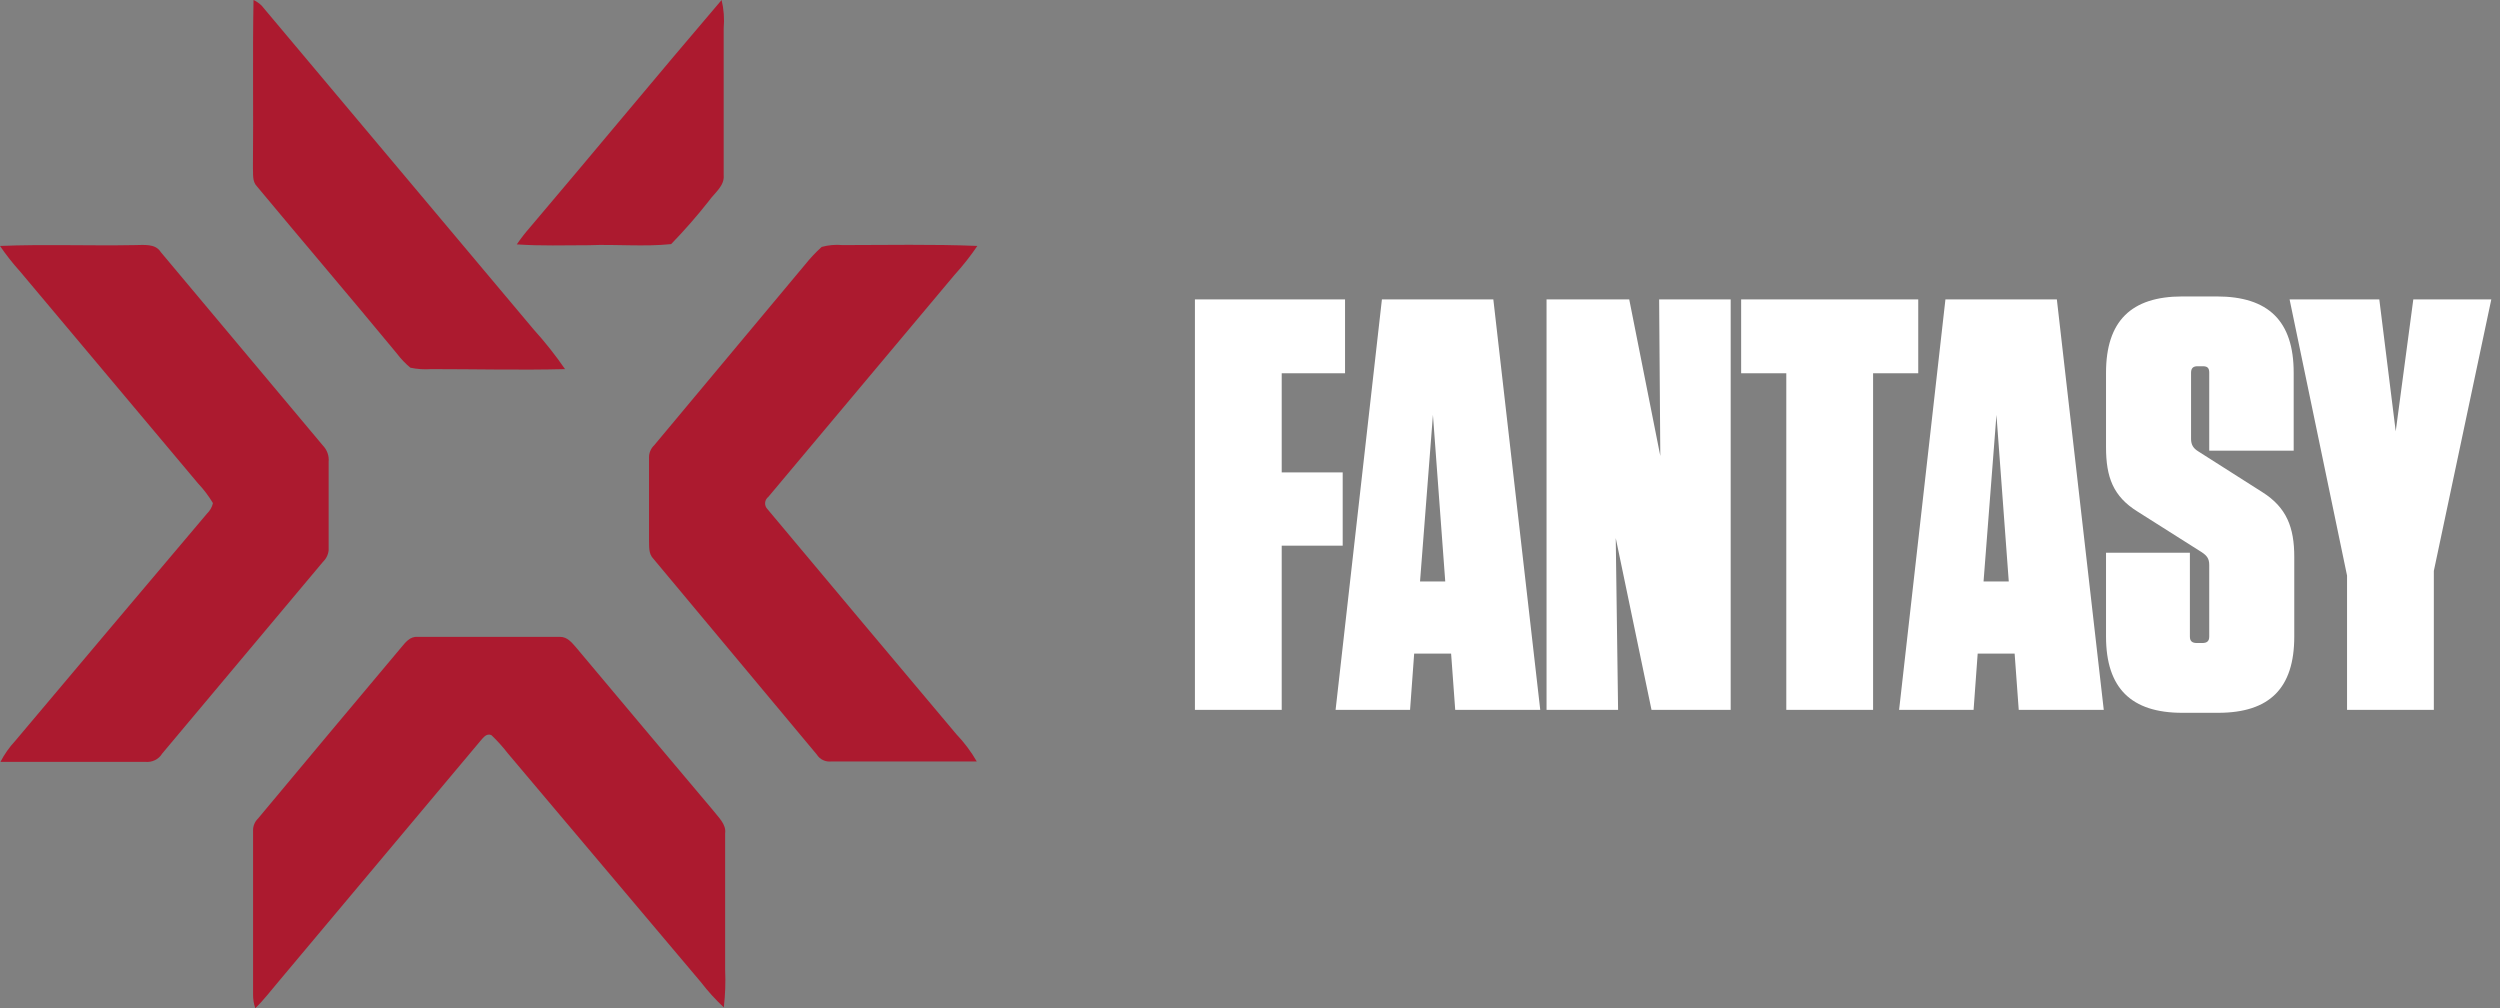 <svg width="243" height="98" viewBox="0 0 243 98" fill="none" xmlns="http://www.w3.org/2000/svg">
<rect x="0" y="0" width="243" height="98" fill="#808080" stroke="none"/>
<path d="M24.642 0C24.936 0.138 25.203 0.323 25.431 0.547L51.867 32.019C52.972 33.24 53.993 34.529 54.922 35.878C50.619 35.987 46.23 35.878 41.898 35.878C41.225 35.926 40.549 35.88 39.89 35.741C39.399 35.336 38.961 34.877 38.584 34.372C34.066 28.899 29.505 23.563 24.987 18.13C24.485 17.624 24.628 16.899 24.585 16.269C24.642 10.906 24.542 5.446 24.642 0Z" fill="#AC1A2F"/>
<path d="M51.494 22.126C57.748 14.764 63.887 7.321 70.141 0C70.354 0.897 70.422 1.82 70.342 2.737C70.342 7.498 70.342 12.315 70.342 17.022C70.442 18.076 69.452 18.746 68.907 19.526C67.76 20.985 66.534 22.387 65.235 23.727C62.596 24 59.885 23.727 57.217 23.836C54.893 23.836 52.555 23.918 50.232 23.754C50.619 23.188 51.04 22.645 51.494 22.126Z" fill="#AC1A2F"/>
<path d="M0 23.906C4.303 23.728 8.721 23.906 13.082 23.824C13.957 23.824 15.09 23.646 15.62 24.494C20.88 30.761 26.139 37.037 31.398 43.322C31.597 43.532 31.748 43.779 31.842 44.048C31.936 44.316 31.97 44.6 31.944 44.882C31.944 47.756 31.944 50.615 31.944 53.489C31.899 53.924 31.696 54.331 31.37 54.638L15.764 73.248C15.604 73.517 15.366 73.737 15.079 73.88C14.791 74.024 14.466 74.084 14.143 74.055C9.438 74.055 4.748 74.055 0.043 74.055C0.424 73.317 0.906 72.632 1.477 72.016C7.674 64.655 13.889 57.288 20.124 49.918C20.413 49.639 20.612 49.288 20.698 48.905C20.294 48.223 19.813 47.585 19.264 47.003L1.936 26.369C1.233 25.591 0.586 24.768 0 23.906Z" fill="#AC1A2F"/>
<path d="M79.867 24C80.523 23.82 81.209 23.76 81.889 23.822C86.192 23.822 90.639 23.726 94.999 23.904C94.329 24.893 93.586 25.835 92.776 26.723C86.752 33.911 80.722 41.099 74.689 48.288C74.597 48.358 74.522 48.445 74.467 48.544C74.412 48.642 74.379 48.751 74.369 48.862C74.36 48.974 74.374 49.086 74.412 49.192C74.45 49.298 74.51 49.395 74.588 49.478C80.699 56.799 86.838 64.078 92.963 71.372C93.729 72.175 94.393 73.061 94.942 74.013C90.237 74.013 85.532 74.013 80.828 74.013C80.546 74.049 80.259 74.005 80.004 73.885C79.748 73.766 79.536 73.577 79.393 73.342L63.529 54.336C62.998 53.816 63.113 53.063 63.084 52.407C63.084 49.766 63.084 47.111 63.084 44.47C63.081 44.25 63.123 44.031 63.21 43.827C63.296 43.622 63.424 43.436 63.587 43.28L78.26 25.71C78.748 25.101 79.285 24.529 79.867 24Z" fill="#AC1A2F"/>
<path d="M38.999 62.93C39.4 62.451 39.845 61.849 40.576 61.903C45.205 61.903 49.828 61.903 54.447 61.903C55.15 61.903 55.58 62.464 55.982 62.916C60.419 68.207 64.86 73.489 69.307 78.761C69.823 79.432 70.612 80.13 70.483 80.992C70.483 85.416 70.483 89.836 70.483 94.251C70.539 95.474 70.496 96.701 70.354 97.918C69.544 97.16 68.801 96.341 68.131 95.469L49.355 73.219C48.872 72.593 48.34 72.003 47.763 71.454C47.289 71.249 46.988 71.687 46.73 71.974L27.093 95.386C26.347 96.262 25.659 97.179 24.813 98C24.662 97.558 24.59 97.096 24.598 96.632C24.598 91.323 24.598 86.013 24.598 80.718C24.594 80.503 24.636 80.29 24.719 80.09C24.803 79.89 24.927 79.708 25.085 79.555C29.723 73.99 34.361 68.449 38.999 62.93Z" fill="#AC1A2F"/>
<path d="M116.146 29.1H130.738V36.282H124.582V45.915H130.51V53.04H124.582V69H116.146V29.1ZM149.712 69H141.447L141.048 63.528H137.457L137.058 69H129.819L134.322 29.1H145.152L149.712 69ZM139.281 40.329L138.027 56.517H140.478L139.281 40.329ZM168.222 69H160.527L157.05 52.299L157.278 69H150.324V29.1H158.361L161.382 44.319L161.268 29.1H168.222V69ZM182.064 69H173.628V36.282H169.239V29.1H186.453V36.282H182.064V69ZM204.486 69H196.221L195.822 63.528H192.231L191.832 69H184.593L189.096 29.1H199.926L204.486 69ZM194.055 40.329L192.801 56.517H195.252L194.055 40.329ZM219.925 47.853C222.262 49.335 223.003 51.273 223.003 54.123V61.875C223.003 66.891 220.609 69.285 215.593 69.285H212.116C207.157 69.285 204.706 66.891 204.706 61.875V53.724H212.857V61.875C212.857 62.331 213.085 62.502 213.541 62.502H214.054C214.51 62.502 214.738 62.331 214.738 61.875V54.921C214.738 54.294 214.51 54.009 213.997 53.667L207.784 49.734C205.39 48.252 204.706 46.371 204.706 43.464V36.225C204.706 31.209 207.157 28.815 212.116 28.815H215.479C220.495 28.815 222.946 31.209 222.946 36.225V43.806H214.738V36.225C214.738 35.769 214.567 35.598 214.111 35.598H213.598C213.199 35.598 212.971 35.769 212.971 36.225V42.666C212.971 43.236 213.199 43.578 213.655 43.863L219.925 47.853ZM236.569 69H228.133V55.947L222.547 29.1H231.268L232.864 41.925L234.574 29.1H242.155L236.569 55.491V69Z" fill="white"/>
</svg>

